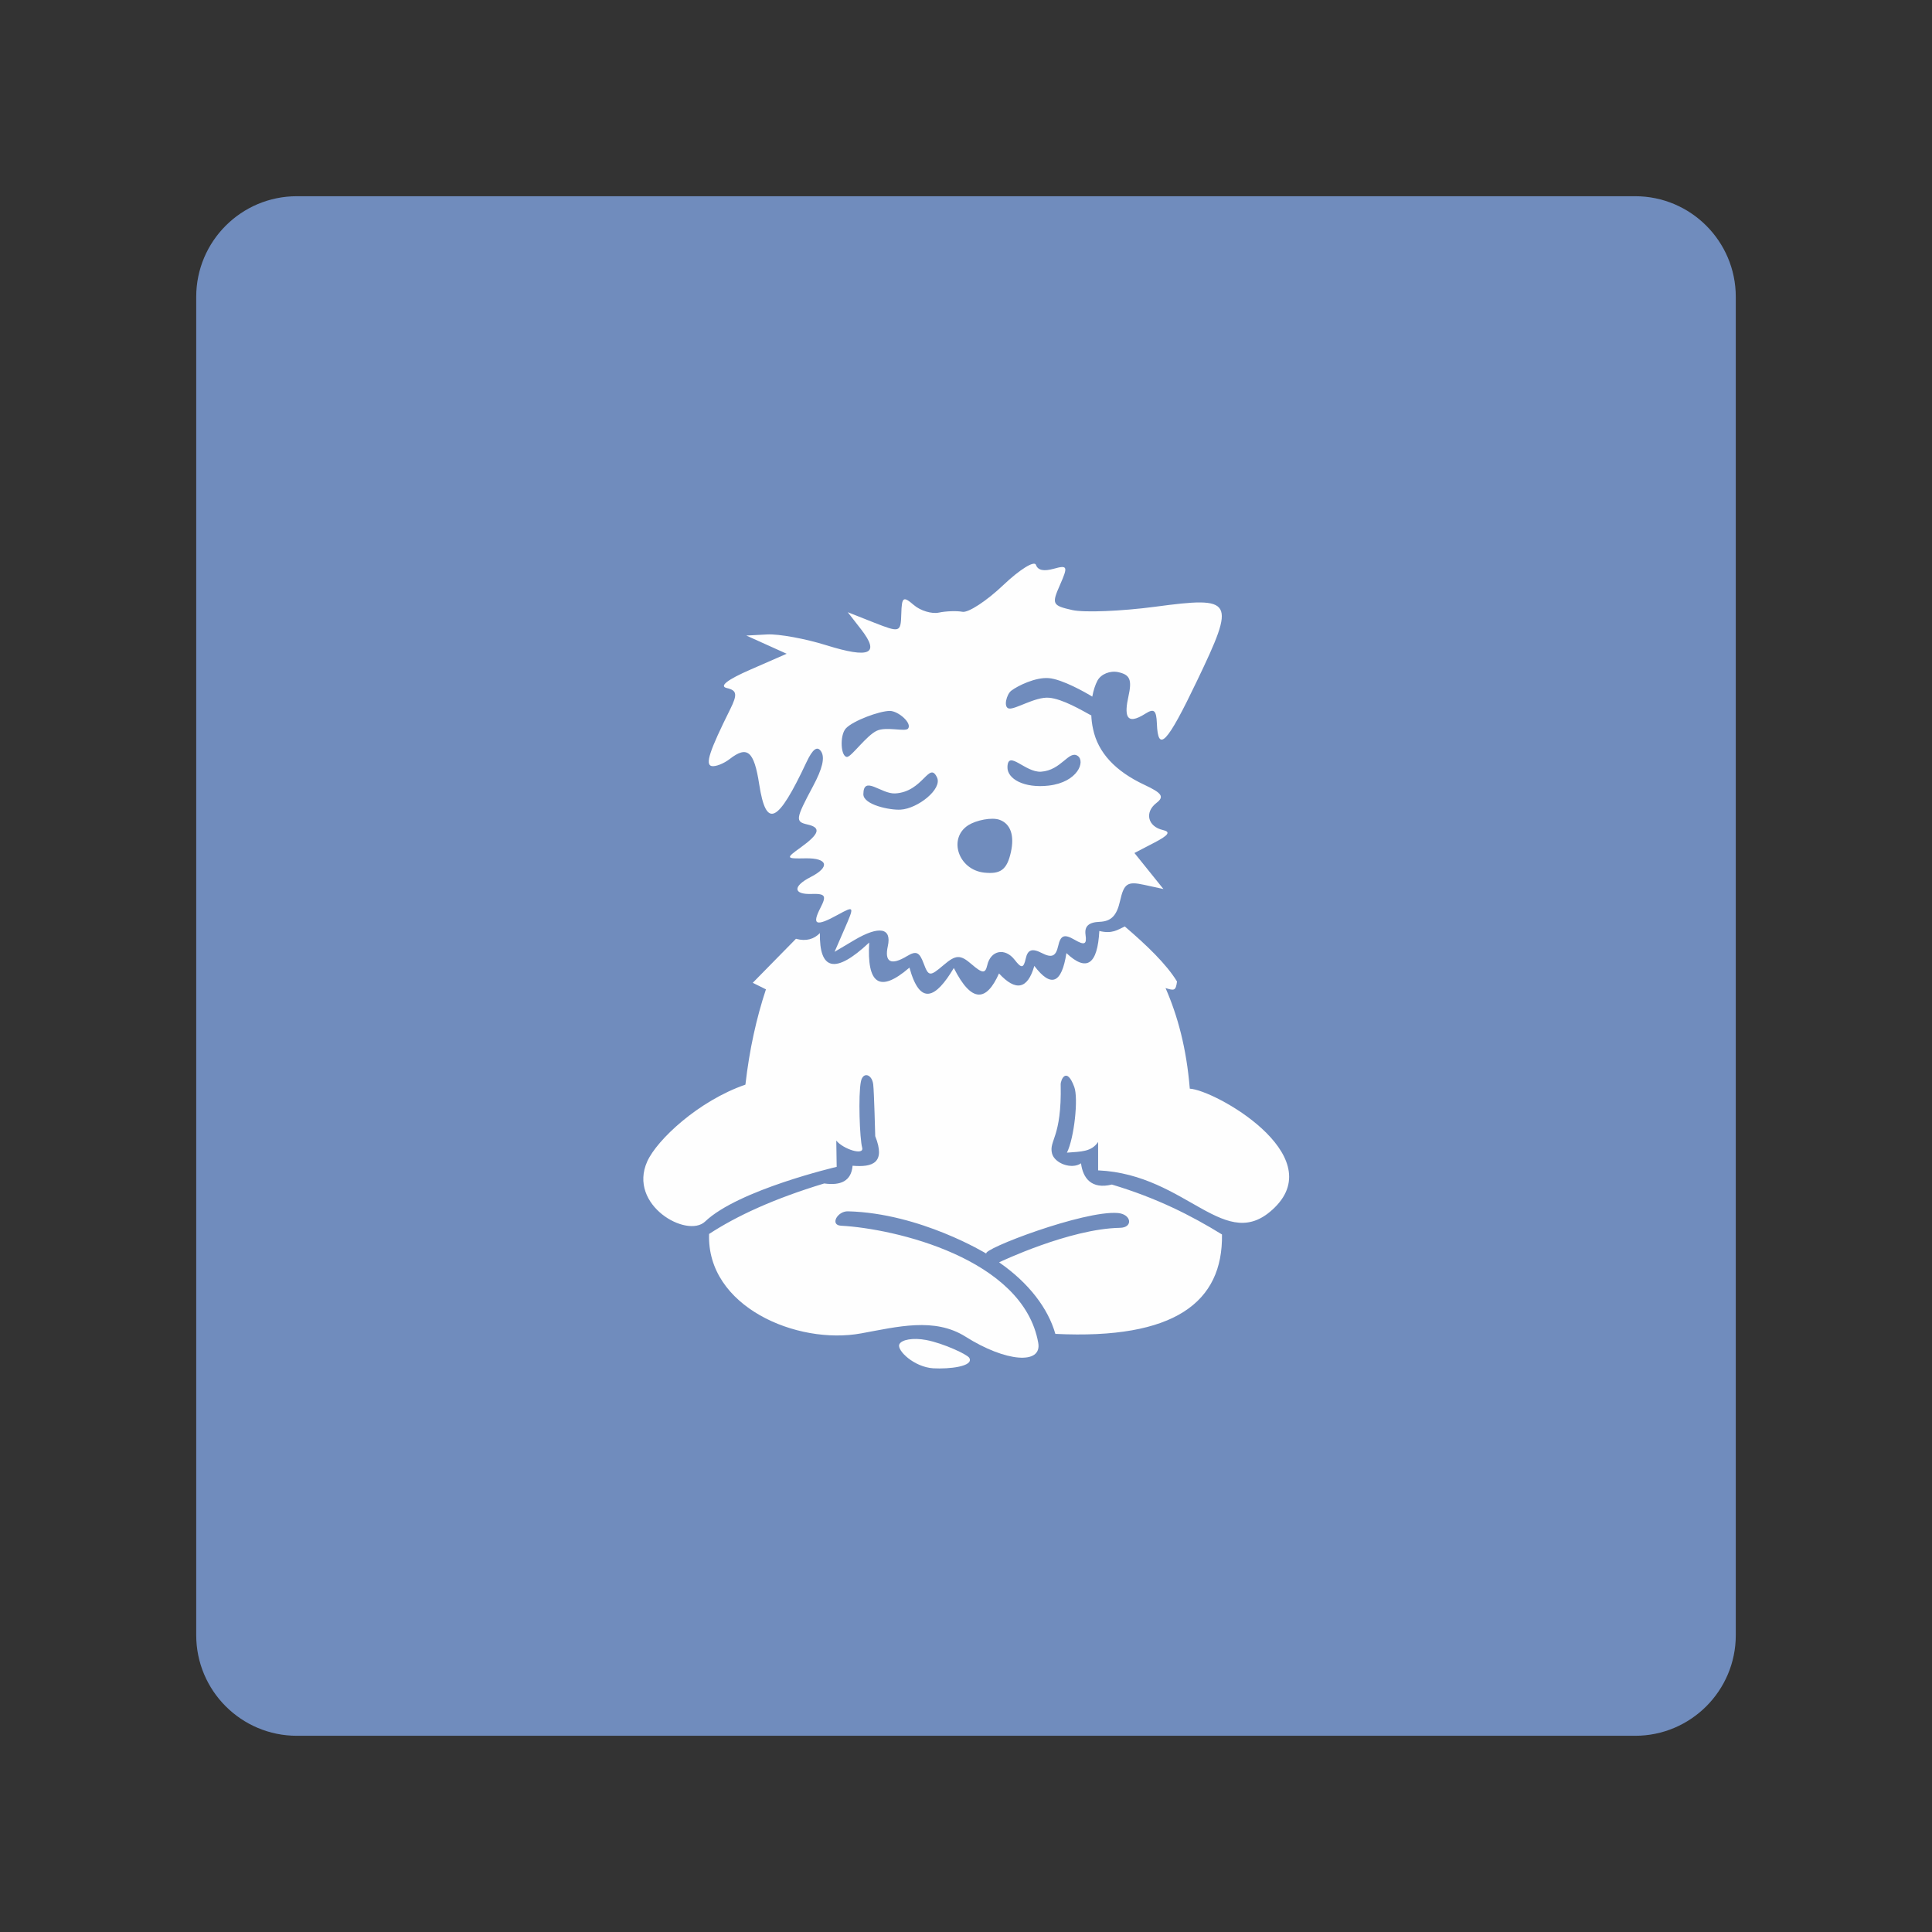 <?xml version="1.0" encoding="UTF-8"?><svg id="a" xmlns="http://www.w3.org/2000/svg" width="192" height="192" viewBox="0 0 192 192"><rect x="0" y="0" width="192" height="192" fill="#333333" stroke="none"/><g id="b"><g id="c"><g id="d"><path id="e" d="M172.5,29.5c0-5.52-4.48-10-10-10H29.5c-5.52,0-10,4.48-10,10V162.5c0,5.52,4.48,10,10,10H162.5c5.52,0,10-4.48,10-10V29.5Z" style="fill:#708cbd; fill-rule:evenodd;"/><g><path d="M79.11,93.3c1.02,.27,1.78,.03,2.37-.57-.06,3.65,1.48,4.15,4.9,.94-.23,4.01,.96,5.12,4,2.49,1.05,3.82,2.6,3.08,4.41,.04,1.78,3.53,3.25,3.33,4.49,.54,1.65,1.79,2.84,1.6,3.51-.75,1.67,2.21,2.72,1.75,3.19-1.27,2.03,1.91,3.09,1.11,3.27-2.2,1.28,.31,1.8-.11,2.53-.45,2.16,1.85,4.13,3.73,5.19,5.47-.12,.92-.27,.93-1.14,.65,1.2,2.75,2.08,5.95,2.41,10,2.48,.14,13.81,6.51,8.45,11.8-4.89,4.84-8.64-3.28-17.56-3.68v-2.82c-.67,.98-1.67,.95-3.1,1.06,.73-1.46,1.15-5.41,.73-6.53-.77-2.09-1.36-.7-1.35-.25,.12,5.31-1.19,5.55-.86,6.86,.25,.98,1.94,1.62,2.88,.98,.19,1.46,1.02,2.61,3.07,2.11,4.47,1.34,7.89,3.08,10.94,4.96,.1,6.72-4.69,10.46-16.56,9.88-.71-2.5-2.6-5.04-5.59-7.11,0,0,6.98-3.34,12.01-3.43,1.33-.02,1.15-1.35-.2-1.47-3.38-.29-13.63,3.63-13.07,4.04,0,0-6.57-4.03-13.76-4.21-1.05-.03-1.82,1.37-.69,1.43,5.28,.28,18.11,3.23,19.6,11.64,.39,2.2-3.25,1.9-7.22-.61-3.09-1.95-6.75-.99-10.38-.33-6.4,1.17-15.37-2.67-15.11-9.88,2.71-1.77,6.33-3.47,11.44-5.02,1.65,.23,2.69-.24,2.82-1.76,1.99,.17,3.31-.28,2.25-2.94,0-.05-.11-4.42-.2-5.15-.13-1.03-1.02-1.27-1.22-.29-.28,1.33-.12,5.71,.12,6.57,.24,.85-1.89,.16-2.57-.69l.04,2.61s-9.77,2.28-13.07,5.43c-1.79,1.71-7.7-1.62-5.76-5.96,.97-2.16,5.1-6.03,9.76-7.64,.4-3.5,1.1-6.63,2.04-9.47l-1.31-.65,4.33-4.41h0Z" style="fill:#fefefe; fill-rule:evenodd;"/><path d="M92.75,135.98c-1.91-.12-3.62-1.77-3.38-2.37,.2-.48,1.36-.69,2.68-.44,1.69,.32,4.1,1.44,4.28,1.78,.47,.85-2.02,1.12-3.58,1.03h0Z" style="fill:#fefefe; fill-rule:evenodd;"/><path id="f" d="M108.45,71.07c.02,.44,.07,.91,.18,1.39,.49,2.33,2.2,4.18,5.11,5.54,1.75,.82,1.99,1.18,1.18,1.8-1.2,.93-.86,2.35,.66,2.69,.79,.18,.55,.52-.88,1.26l-1.96,1.02,1.44,1.79,1.44,1.79-1.93-.42c-1.65-.36-1.99-.13-2.38,1.6-.33,1.47-.88,2.03-2.03,2.08-1.09,.04-1.52,.44-1.4,1.29,.14,.96-.1,1.07-1.11,.48-1-.58-1.37-.44-1.61,.63-.23,1.04-.64,1.21-1.63,.7-.95-.49-1.4-.34-1.59,.54-.22,.99-.43,1.01-1.1,.14-.96-1.24-2.39-.96-2.73,.54-.19,.84-.48,.82-1.56-.11-1.12-.97-1.56-.95-2.78,.09-1.36,1.16-1.49,1.14-1.98-.17-.42-1.13-.74-1.27-1.64-.73-1.6,.97-2.27,.62-1.92-.98,.41-1.83-.86-2.06-3.32-.61l-1.97,1.17,1-2.3c.98-2.25,.97-2.28-.66-1.39-2.19,1.21-2.63,1.04-1.74-.69,.62-1.2,.48-1.41-.87-1.37-1.85,.07-1.91-.76-.11-1.68,1.96-1,1.72-1.9-.5-1.86-1.97,.04-1.99,0-.5-1.07,1.88-1.36,2.07-1.98,.7-2.29-1.25-.28-1.21-.53,.55-3.83,.93-1.74,1.18-2.82,.8-3.42-.38-.6-.84-.27-1.46,1.05-2.87,6.12-4.01,6.65-4.7,2.2-.51-3.3-1.18-3.87-2.93-2.51-.61,.47-1.42,.78-1.8,.7-.66-.15-.21-1.51,1.85-5.65,.73-1.47,.67-1.87-.33-2.1-.8-.18,.03-.83,2.35-1.84l3.59-1.57-4.01-1.81,2.08-.11c1.15-.06,3.78,.42,5.86,1.07,4.33,1.35,5.37,.88,3.47-1.57l-1.33-1.71,2.63,1.04c2.55,1,2.64,.98,2.69-.87,.05-1.7,.19-1.79,1.25-.88,.65,.56,1.77,.9,2.48,.75,.71-.15,1.77-.19,2.35-.08,.58,.11,2.4-1.08,4.04-2.64,1.64-1.56,3.1-2.47,3.26-2.03,.19,.55,.77,.67,1.78,.39,1.37-.38,1.42-.23,.61,1.61-.84,1.9-.77,2.05,1.24,2.5,1.18,.26,4.87,.11,8.2-.33,7.86-1.05,8.05-.72,4.18,7.36-2.98,6.23-3.88,7.19-3.99,4.24-.05-1.31-.28-1.52-1.12-.99-.99,.63-1.58,.72-1.8,.23-.15-.35-.12-.98,.09-1.91,.37-1.67,.17-2.17-1-2.43-.82-.18-1.73,.19-2.08,.85-.2,.38-.39,.92-.51,1.58-.61-.38-2.99-1.74-4.34-1.84-1.3-.1-3.05,.75-3.71,1.25-.47,.36-.81,1.66-.23,1.77,.62,.12,2.61-1.18,3.97-1.07,1.36,.11,3.3,1.27,4.17,1.74h0Zm-4.22,7c2.89-.34,3.65-2.41,2.87-2.95-.88-.6-1.62,1.44-3.64,1.57-1.57,.1-3.28-2.21-3.34-.48-.05,1.19,1.65,2.15,4.12,1.86Zm-14.72,2.39c1.69-.1,4.16-2.04,3.61-3.2-.79-1.67-1.37,1.43-4.15,1.59-1.4,.08-3.16-1.86-3.17,.08,0,1.06,2.67,1.6,3.71,1.53Zm10.95,4.23c.36-1.61,0-2.8-1.1-3.21-.79-.3-2.36,.04-3.12,.52-2.05,1.3-1.01,4.44,1.57,4.72,1.61,.17,2.26-.27,2.65-2.03Zm-16.24-9.48c.43-.06,1.91-2.13,2.92-2.59,.94-.44,2.82,.13,3.1-.21,.43-.54-.97-1.76-1.81-1.76-1.03,0-3.67,.98-4.37,1.74-.64,.7-.51,2.92,.16,2.83Z" style="fill:#fefefe; fill-rule:evenodd;"/></g></g></g></g><g id="g"/></svg>